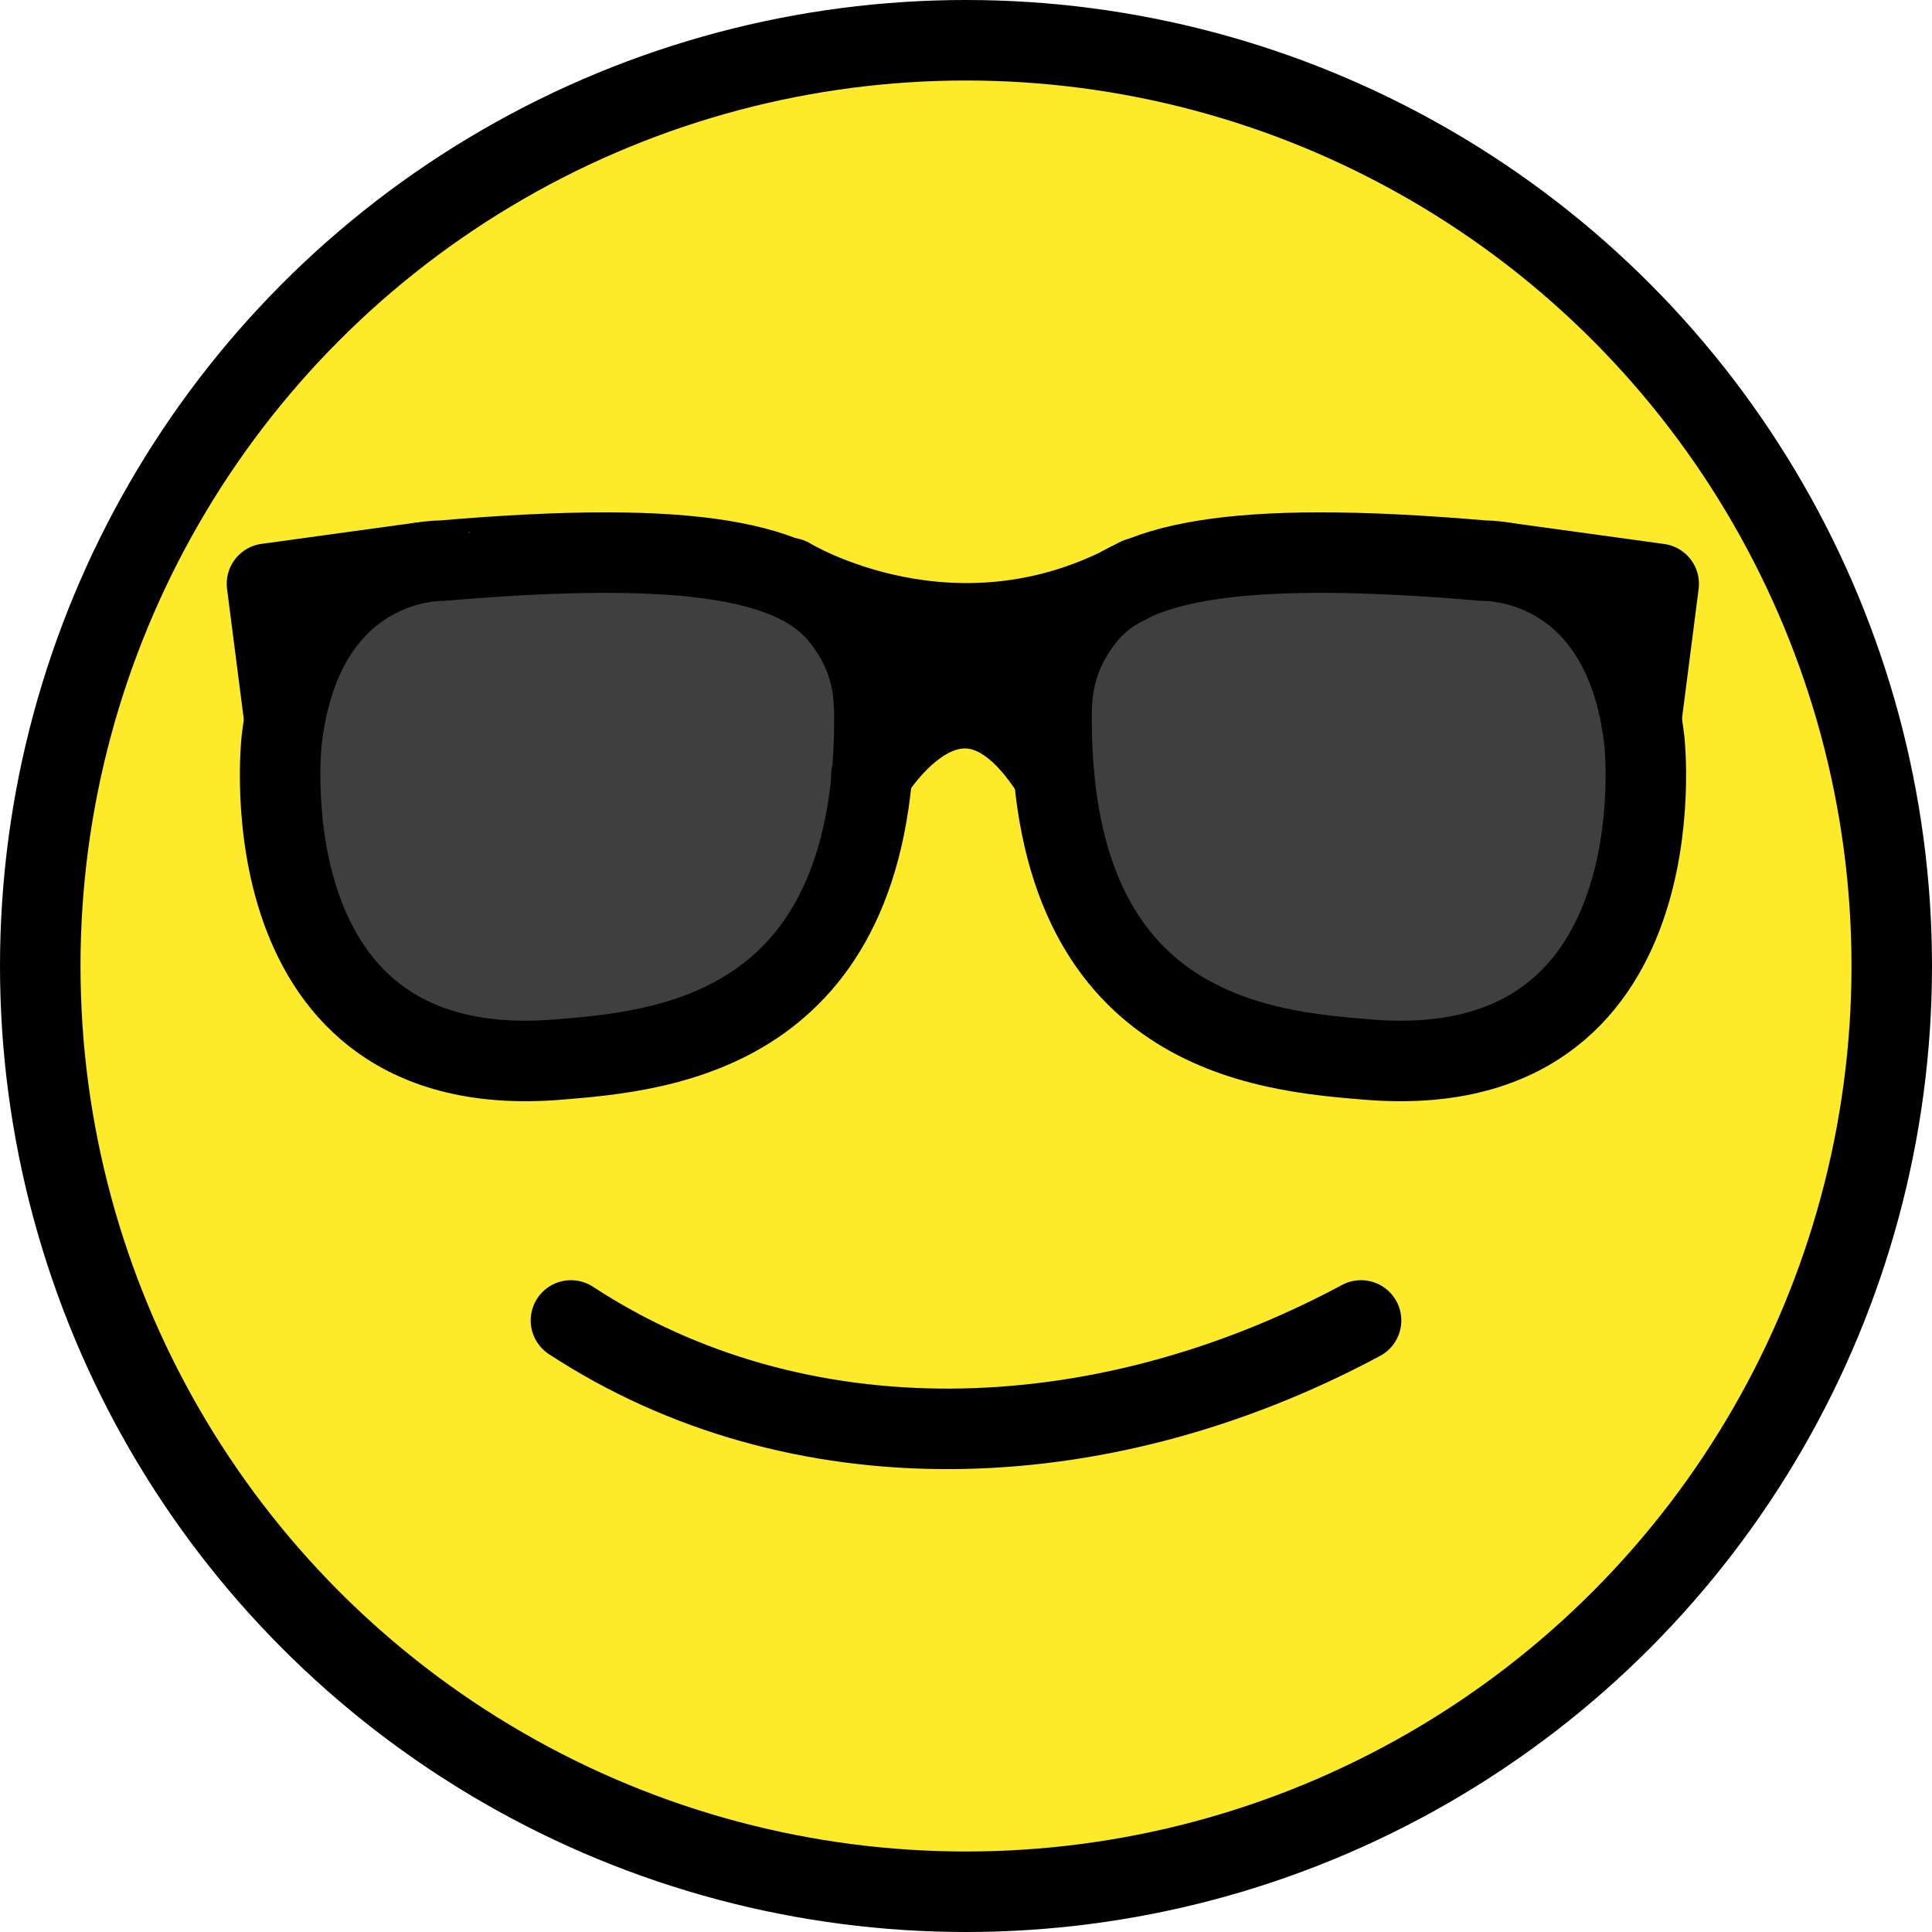<?xml version="1.0" encoding="UTF-8" standalone="no"?>
<svg
   id="emoji"
   viewBox="0 0 48 48"
   version="1.1"
   sodipodi:docname="1f60e.svg"
   width="48"
   height="48"
   xmlns:inkscape="http://www.inkscape.org/namespaces/inkscape"
   xmlns:sodipodi="http://sodipodi.sourceforge.net/DTD/sodipodi-0.dtd"
   xmlns="http://www.w3.org/2000/svg"
   xmlns:svg="http://www.w3.org/2000/svg">
  <defs
     id="defs8" />
  <sodipodi:namedview
     id="namedview8"
     pagecolor="#ffffff"
     bordercolor="#000000"
     borderopacity="0.25"
     inkscape:showpageshadow="2"
     inkscape:pageopacity="0.0"
     inkscape:pagecheckerboard="0"
     inkscape:deskcolor="#d1d1d1" />
  <g
     id="color"
     transform="translate(-11.887,-12.056)">
    <circle
       cx="36"
       cy="36"
       r="23"
       fill="#fcea2b"
       id="circle1" />
    <path
       fill="#3f3f3f"
       d="m 45.331,38.564 c 3.963,0 7.178,-2.862 7.178,-6.389 0,-1.765 0.447,-3.529 -0.852,-4.685 -1.299,-1.156 -4.345,-1.704 -6.326,-1.704 -2.357,0 -5.143,0.143 -6.451,1.704 -0.893,1.065 -0.727,3.253 -0.727,4.685 10e-5,3.527 3.213,6.389 7.178,6.389 z"
       id="path1" />
    <path
       fill="#3f3f3f"
       d="m 25.738,38.564 c 3.963,0 7.178,-2.862 7.178,-6.389 0,-1.765 0.447,-3.529 -0.852,-4.685 -1.299,-1.156 -4.345,-1.704 -6.326,-1.704 -2.357,0 -5.143,0.143 -6.451,1.704 -0.893,1.065 -0.727,3.253 -0.727,4.685 10e-5,3.527 3.213,6.389 7.178,6.389 z"
       id="path2" />
  </g>
  <g
     id="hair"
     transform="translate(-11.887,-12.056)" />
  <g
     id="skin"
     transform="translate(-11.887,-12.056)" />
  <g
     id="skin-shadow"
     transform="translate(-11.887,-12.056)" />
  <g
     id="line"
     transform="translate(-11.887,-12.056)">
    <circle
       cx="35.887"
       cy="36.056"
       r="23"
       fill="none"
       stroke="#000000"
       stroke-linecap="round"
       stroke-linejoin="round"
       stroke-miterlimit="10"
       stroke-width="2"
       id="circle2" />
    <path
       fill="none"
       stroke="#000000"
       stroke-linecap="round"
       stroke-linejoin="round"
       stroke-miterlimit="10"
       stroke-width="2"
       d="m 45.702,44.862 c -6.574,3.525 -14.045,3.658 -19.63,0"
       id="path3" />
    <path
       fill="none"
       stroke="#000000"
       stroke-linecap="round"
       stroke-linejoin="round"
       stroke-miterlimit="10"
       stroke-width="2"
       d="m 18.883,30.464 c 0,0 -0.953,8.551 6.861,7.918 2.62,-0.212 7.816,-0.651 7.867,-8.343 0.005,-0.698 -0.008,-1.599 -0.811,-2.63 -1.065,-1.367 -3.572,-1.971 -9.945,-1.422 10e-5,10e-5 -3.446,-0.099 -3.972,4.476 z"
       id="path4" />
    <polyline
       fill="none"
       stroke="#000000"
       stroke-linecap="round"
       stroke-linejoin="round"
       stroke-miterlimit="10"
       stroke-width="2"
       points="18.953,29.931 18.52,26.559 22.353,26.032"
       id="polyline4" />
    <path
       fill="none"
       stroke="#000000"
       stroke-linecap="round"
       stroke-linejoin="round"
       stroke-miterlimit="10"
       stroke-width="2"
       d="m 52.741,30.464 c 0,0 0.953,8.551 -6.861,7.918 -2.62,-0.212 -7.816,-0.651 -7.867,-8.343 -0.005,-0.698 0.008,-1.599 0.811,-2.63 1.065,-1.367 3.572,-1.971 9.945,-1.422 0,10e-5 3.446,-0.099 3.972,4.476 z"
       id="path5" />
    <path
       fill="none"
       stroke="#000000"
       stroke-linecap="round"
       stroke-linejoin="round"
       stroke-miterlimit="10"
       stroke-width="2"
       d="m 31.505,26.416 c 0,0 4.124,2.534 8.657,0"
       id="path6" />
    <path
       fill="none"
       stroke="#000000"
       stroke-linecap="round"
       stroke-linejoin="round"
       stroke-miterlimit="10"
       stroke-width="2"
       d="m 33.536,31.318 c 0,0 2.202,-3.751 4.536,0"
       id="path7" />
    <polyline
       fill="none"
       stroke="#000000"
       stroke-linecap="round"
       stroke-linejoin="round"
       stroke-miterlimit="10"
       stroke-width="2"
       points="52.664,29.933 53.097,26.562 49.264,26.034"
       id="polyline7" />
    <path
       fill="none"
       stroke="#000000"
       stroke-linecap="round"
       stroke-linejoin="round"
       stroke-miterlimit="10"
       stroke-width="2"
       d="m 33.955,30.027 c 0,0 1.795,-3.751 3.699,0"
       id="path8" />
  </g>
</svg>
